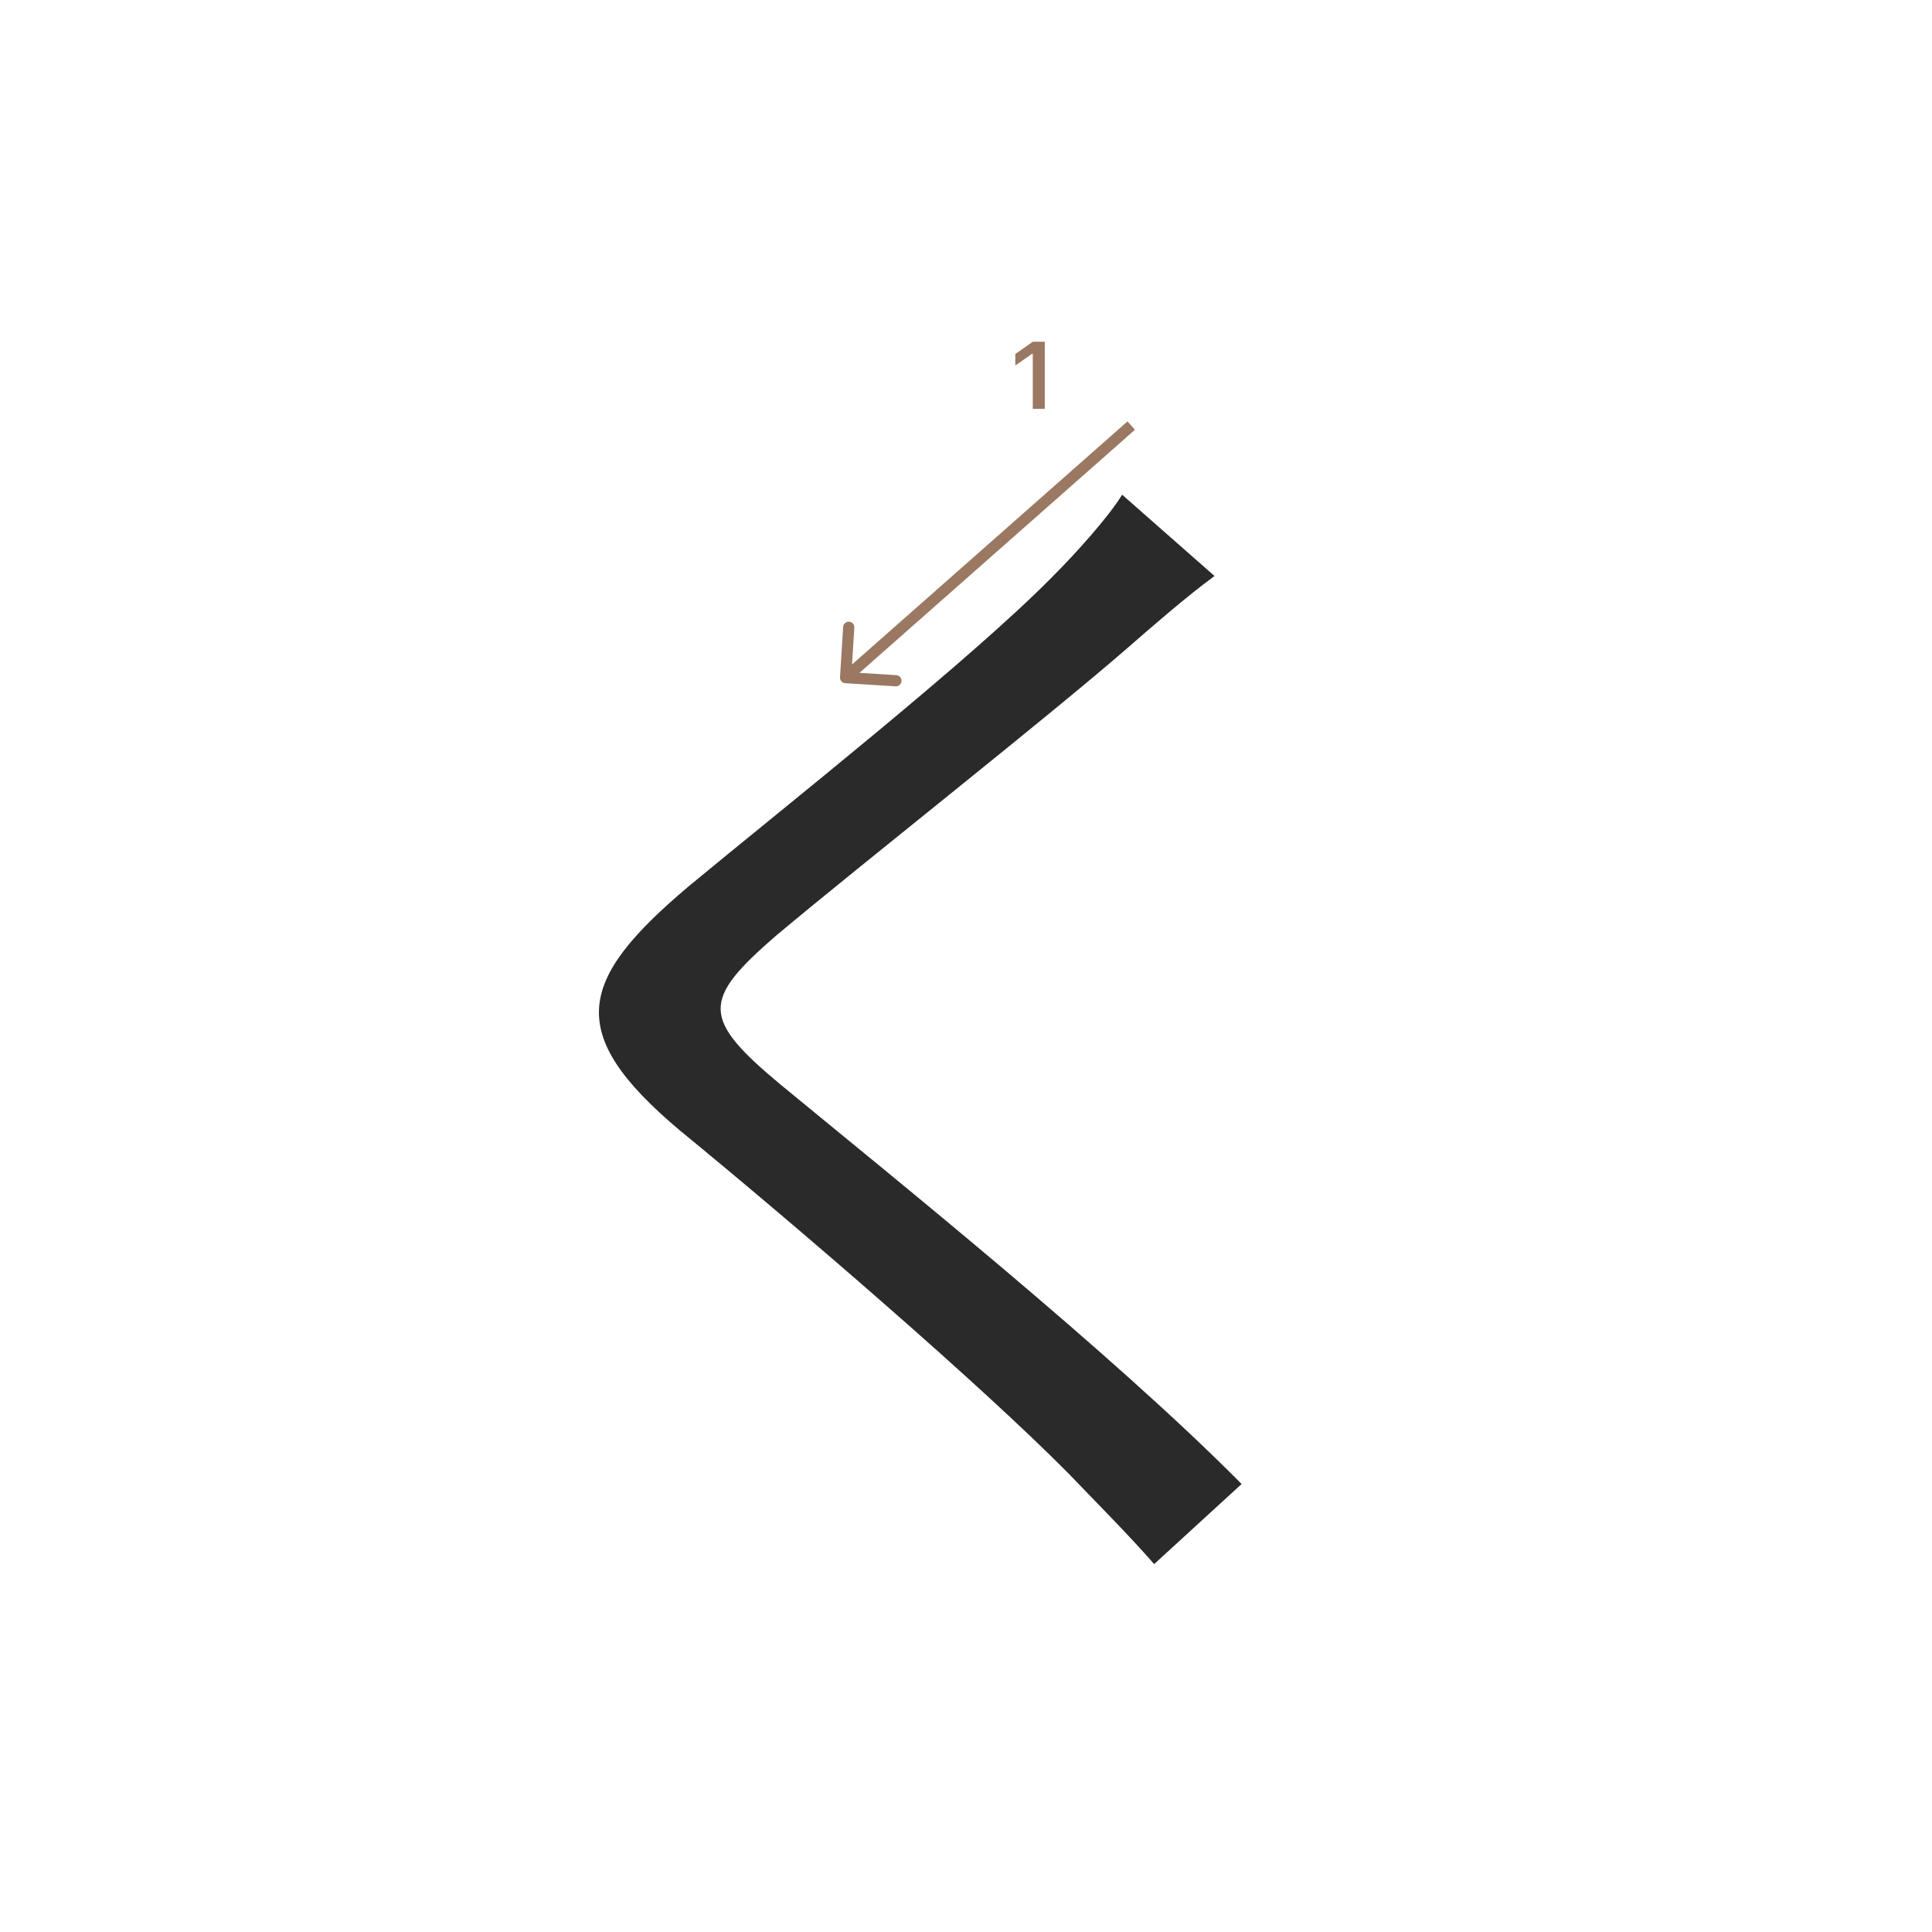 <svg width="345" height="345" viewBox="0 0 345 345" fill="none" xmlns="http://www.w3.org/2000/svg">
<path d="M216.88 102.86C212.04 106.38 205.22 112.32 201.7 115.4C186.52 128.6 154.84 153.46 138.56 167.1C125.36 178.54 125.14 181.84 139.44 193.72C159.46 210.22 198.4 241.46 221.72 265L206.1 279.3C201.48 274.02 196.2 268.74 190.92 263.24C175.3 247.4 142.08 218.8 121.4 201.86C100.72 184.48 103.14 175.02 122.94 158.3C139.66 144.44 173.1 118.04 187.84 103.08C192.24 98.68 197.96 92.3 200.38 88.34L216.88 102.86Z" fill="#2A2A2A"/>
<path d="M184.425 73V63.18H184.284L181.304 65.272V63.213L184.434 61.022H186.567V73H184.425Z" fill="#9A7861"/>
<path fill-rule="evenodd" clip-rule="evenodd" d="M159.92 122.559L150.938 121.998C150.386 121.964 149.967 121.489 150.002 120.938L150.563 111.955C150.598 111.404 151.072 110.985 151.624 111.019C152.175 111.054 152.594 111.529 152.559 112.08L152.149 118.653L201.338 75.25L202.662 76.75L153.472 120.152L160.045 120.563C160.596 120.598 161.015 121.073 160.98 121.624C160.946 122.175 160.471 122.594 159.92 122.559Z" fill="#9A7861"/>
</svg>
